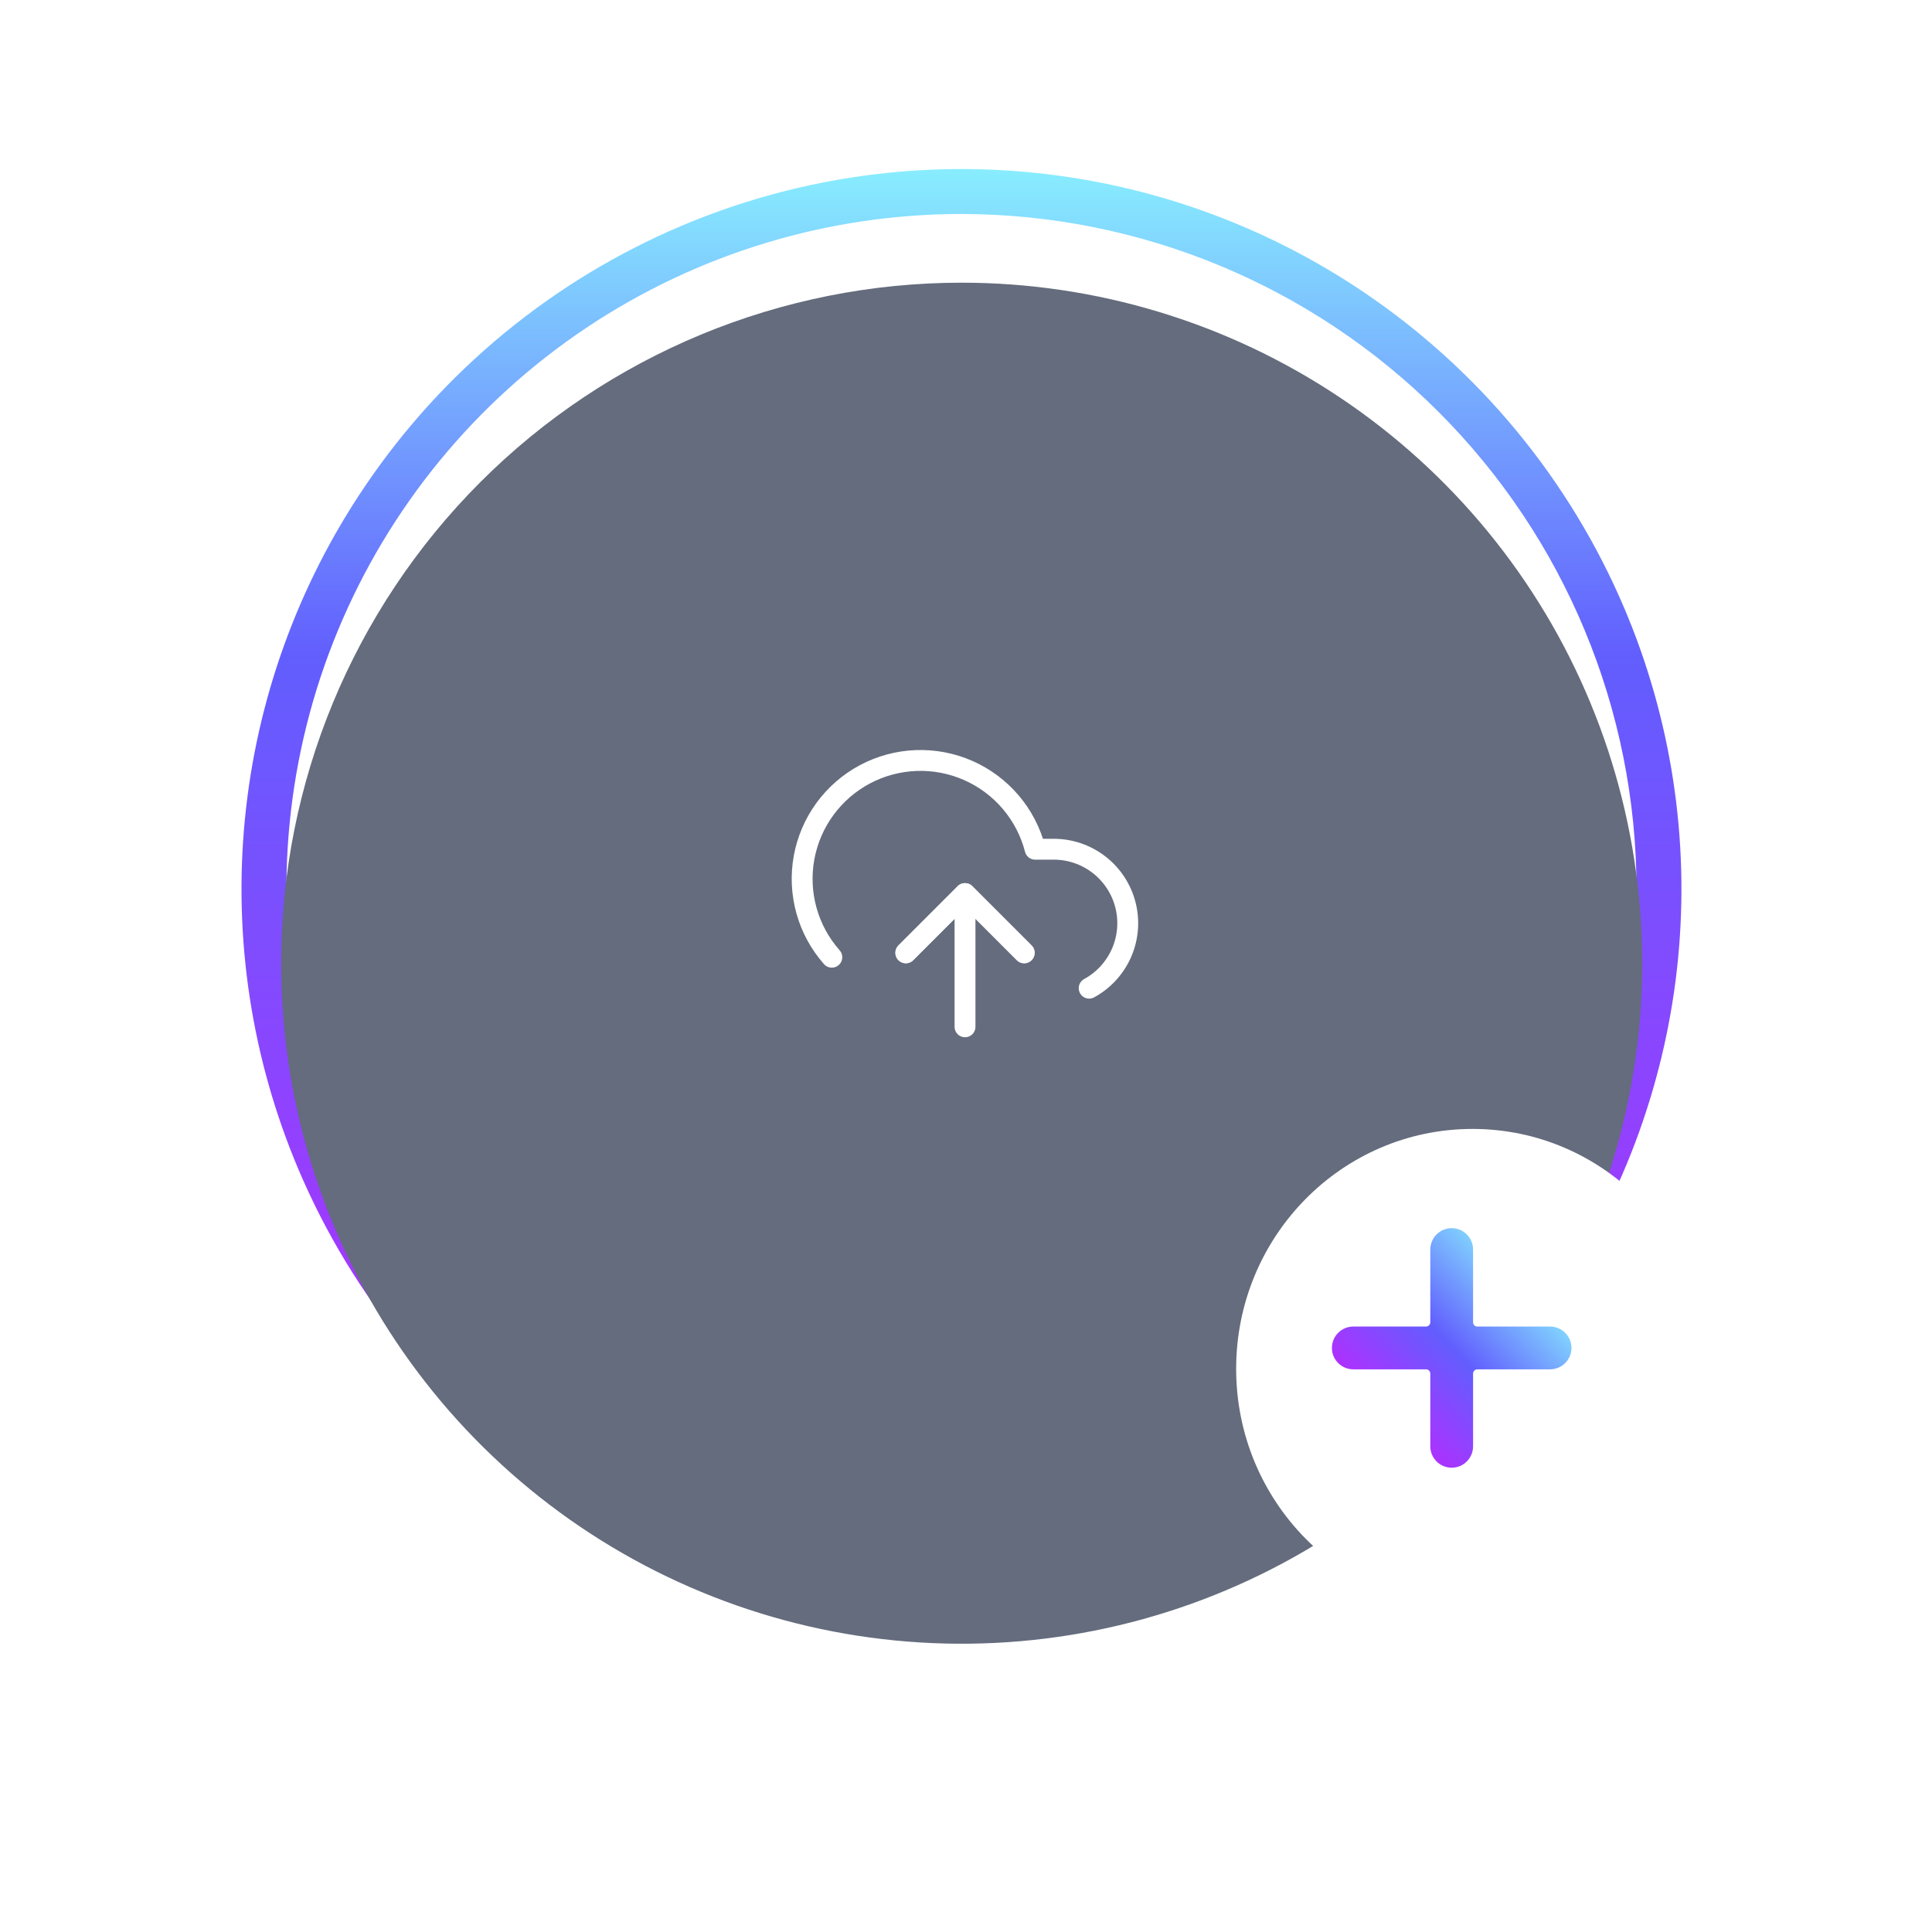 <svg width="160" height="160" viewBox="0 0 160 160" fill="none" xmlns="http://www.w3.org/2000/svg">
<path d="M79.625 133.226C67.749 133.245 56.14 129.699 46.302 123.047C36.719 116.578 29.218 107.47 24.707 96.824C20.842 87.691 19.32 77.736 20.279 67.865C21.239 57.994 24.65 48.519 30.203 40.302C36.671 30.719 45.78 23.218 56.425 18.707C65.558 14.842 75.513 13.32 85.384 14.279C95.255 15.239 104.73 18.65 112.948 24.203C122.53 30.671 130.031 39.78 134.542 50.425C138.408 59.558 139.93 69.513 138.97 79.384C138.01 89.255 134.599 98.73 129.047 106.948C122.578 116.53 113.47 124.031 102.824 128.542C95.485 131.648 87.594 133.241 79.625 133.226ZM79.625 17.721C68.568 17.721 57.759 21 48.566 27.142C39.372 33.285 32.207 42.017 27.976 52.232C23.744 62.447 22.637 73.688 24.794 84.532C26.951 95.377 32.276 105.338 40.094 113.156C47.913 120.975 57.874 126.299 68.719 128.456C79.563 130.613 90.804 129.506 101.019 125.275C111.234 121.043 119.965 113.878 126.108 104.684C132.251 95.49 135.53 84.682 135.53 73.625C135.513 58.803 129.618 44.593 119.137 34.113C108.656 23.633 94.447 17.737 79.625 17.721Z" fill="url(#paint0_linear_290_1216)"/>
<g filter="url(#filter0_d_290_1216)">
<path d="M79.641 17.652C90.788 17.652 101.684 20.958 110.952 27.15C120.22 33.343 127.444 42.145 131.709 52.443C135.975 62.741 137.091 74.073 134.916 85.005C132.742 95.938 127.374 105.98 119.492 113.861C111.61 121.743 101.568 127.111 90.636 129.285C79.704 131.46 68.372 130.344 58.074 126.078C47.776 121.813 38.974 114.589 32.781 105.321C26.588 96.053 23.283 85.157 23.283 74.01C23.283 59.063 29.221 44.728 39.79 34.159C50.359 23.59 64.694 17.652 79.641 17.652V17.652Z" fill="#646C7D"/>
</g>
<g filter="url(#filter1_d_290_1216)">
<path d="M120.223 131.498C131.037 131.498 139.802 122.604 139.802 111.632C139.802 100.659 131.037 91.765 120.223 91.765C109.41 91.765 100.645 100.659 100.645 111.632C100.645 122.604 109.41 131.498 120.223 131.498Z" fill="white"/>
</g>
<path d="M128.371 109.859H122.348C122.254 109.859 122.164 109.822 122.097 109.756C122.031 109.689 121.994 109.599 121.994 109.505V103.482C121.994 103.012 121.807 102.562 121.475 102.23C121.143 101.898 120.692 101.711 120.222 101.711C119.753 101.711 119.302 101.898 118.97 102.23C118.638 102.562 118.451 103.012 118.451 103.482V109.505C118.451 109.599 118.414 109.689 118.347 109.756C118.281 109.822 118.191 109.859 118.097 109.859H112.074C111.604 109.859 111.154 110.046 110.822 110.378C110.489 110.71 110.303 111.161 110.303 111.631C110.303 112.1 110.489 112.551 110.822 112.883C111.154 113.215 111.604 113.402 112.074 113.402H118.097C118.191 113.402 118.281 113.439 118.347 113.506C118.414 113.572 118.451 113.662 118.451 113.756V119.779C118.451 120.249 118.638 120.699 118.97 121.031C119.302 121.364 119.753 121.55 120.222 121.55C120.692 121.55 121.143 121.364 121.475 121.031C121.807 120.699 121.994 120.249 121.994 119.779V113.756C121.994 113.662 122.031 113.572 122.097 113.506C122.164 113.439 122.254 113.402 122.348 113.402H128.371C128.84 113.402 129.291 113.215 129.623 112.883C129.955 112.551 130.142 112.1 130.142 111.631C130.142 111.161 129.955 110.71 129.623 110.378C129.291 110.046 128.84 109.859 128.371 109.859Z" fill="url(#paint1_linear_290_1216)"/>
<path d="M84.82 78.908L79.918 74.006L75.016 78.908" stroke="white" stroke-width="1.728" stroke-linecap="round" stroke-linejoin="round"/>
<path d="M79.918 74.006V85.036" stroke="white" stroke-width="1.728" stroke-linecap="round" stroke-linejoin="round"/>
<path d="M90.2 81.837C91.395 81.185 92.339 80.154 92.884 78.906C93.428 77.658 93.541 76.264 93.205 74.945C92.869 73.626 92.104 72.456 91.029 71.62C89.955 70.784 88.632 70.33 87.271 70.329H85.726C85.355 68.894 84.664 67.561 83.704 66.432C82.745 65.303 81.541 64.406 80.185 63.808C78.829 63.211 77.355 62.929 75.874 62.983C74.392 63.038 72.943 63.427 71.634 64.122C70.325 64.818 69.191 65.801 68.317 66.998C67.443 68.194 66.851 69.574 66.587 71.032C66.323 72.49 66.392 73.99 66.791 75.417C67.189 76.844 67.906 78.163 68.888 79.273" stroke="white" stroke-width="1.728" stroke-linecap="round" stroke-linejoin="round"/>
<path d="M84.82 78.908L79.918 74.006L75.016 78.908" stroke="white" stroke-width="1.728" stroke-linecap="round" stroke-linejoin="round"/>
<defs>
<filter id="filter0_d_290_1216" x="0.249" y="0.377" width="158.785" height="158.784" filterUnits="userSpaceOnUse" color-interpolation-filters="sRGB">
<feFlood flood-opacity="0" result="BackgroundImageFix"/>
<feColorMatrix in="SourceAlpha" type="matrix" values="0 0 0 0 0 0 0 0 0 0 0 0 0 0 0 0 0 0 127 0" result="hardAlpha"/>
<feOffset dy="5.759"/>
<feGaussianBlur stdDeviation="11.517"/>
<feColorMatrix type="matrix" values="0 0 0 0 0 0 0 0 0 0.145 0 0 0 0 0.486 0 0 0 0.039 0"/>
<feBlend mode="normal" in2="BackgroundImageFix" result="effect1_dropShadow_290_1216"/>
<feBlend mode="normal" in="SourceGraphic" in2="effect1_dropShadow_290_1216" result="shape"/>
</filter>
<filter id="filter1_d_290_1216" x="87.976" y="79.096" width="67.951" height="68.526" filterUnits="userSpaceOnUse" color-interpolation-filters="sRGB">
<feFlood flood-opacity="0" result="BackgroundImageFix"/>
<feColorMatrix in="SourceAlpha" type="matrix" values="0 0 0 0 0 0 0 0 0 0 0 0 0 0 0 0 0 0 127 0" result="hardAlpha"/>
<feOffset dx="1.728" dy="1.728"/>
<feGaussianBlur stdDeviation="7.198"/>
<feColorMatrix type="matrix" values="0 0 0 0 0 0 0 0 0 0 0 0 0 0 0 0 0 0 0.078 0"/>
<feBlend mode="normal" in2="BackgroundImageFix" result="effect1_dropShadow_290_1216"/>
<feBlend mode="normal" in="SourceGraphic" in2="effect1_dropShadow_290_1216" result="shape"/>
</filter>
<linearGradient id="paint0_linear_290_1216" x1="79.625" y1="14" x2="79.625" y2="133.226" gradientUnits="userSpaceOnUse">
<stop stop-color="#88EDFE"/>
<stop offset="0.338" stop-color="#625EFE"/>
<stop offset="0.36" stop-color="#655CFE"/>
<stop offset="1" stop-color="#C224FE"/>
</linearGradient>
<linearGradient id="paint1_linear_290_1216" x1="126.194" y1="104.191" x2="112.386" y2="117.503" gradientUnits="userSpaceOnUse">
<stop stop-color="#88EDFE"/>
<stop offset="0.489" stop-color="#625EFE"/>
<stop offset="1" stop-color="#C224FE"/>
</linearGradient>
</defs>
</svg>
